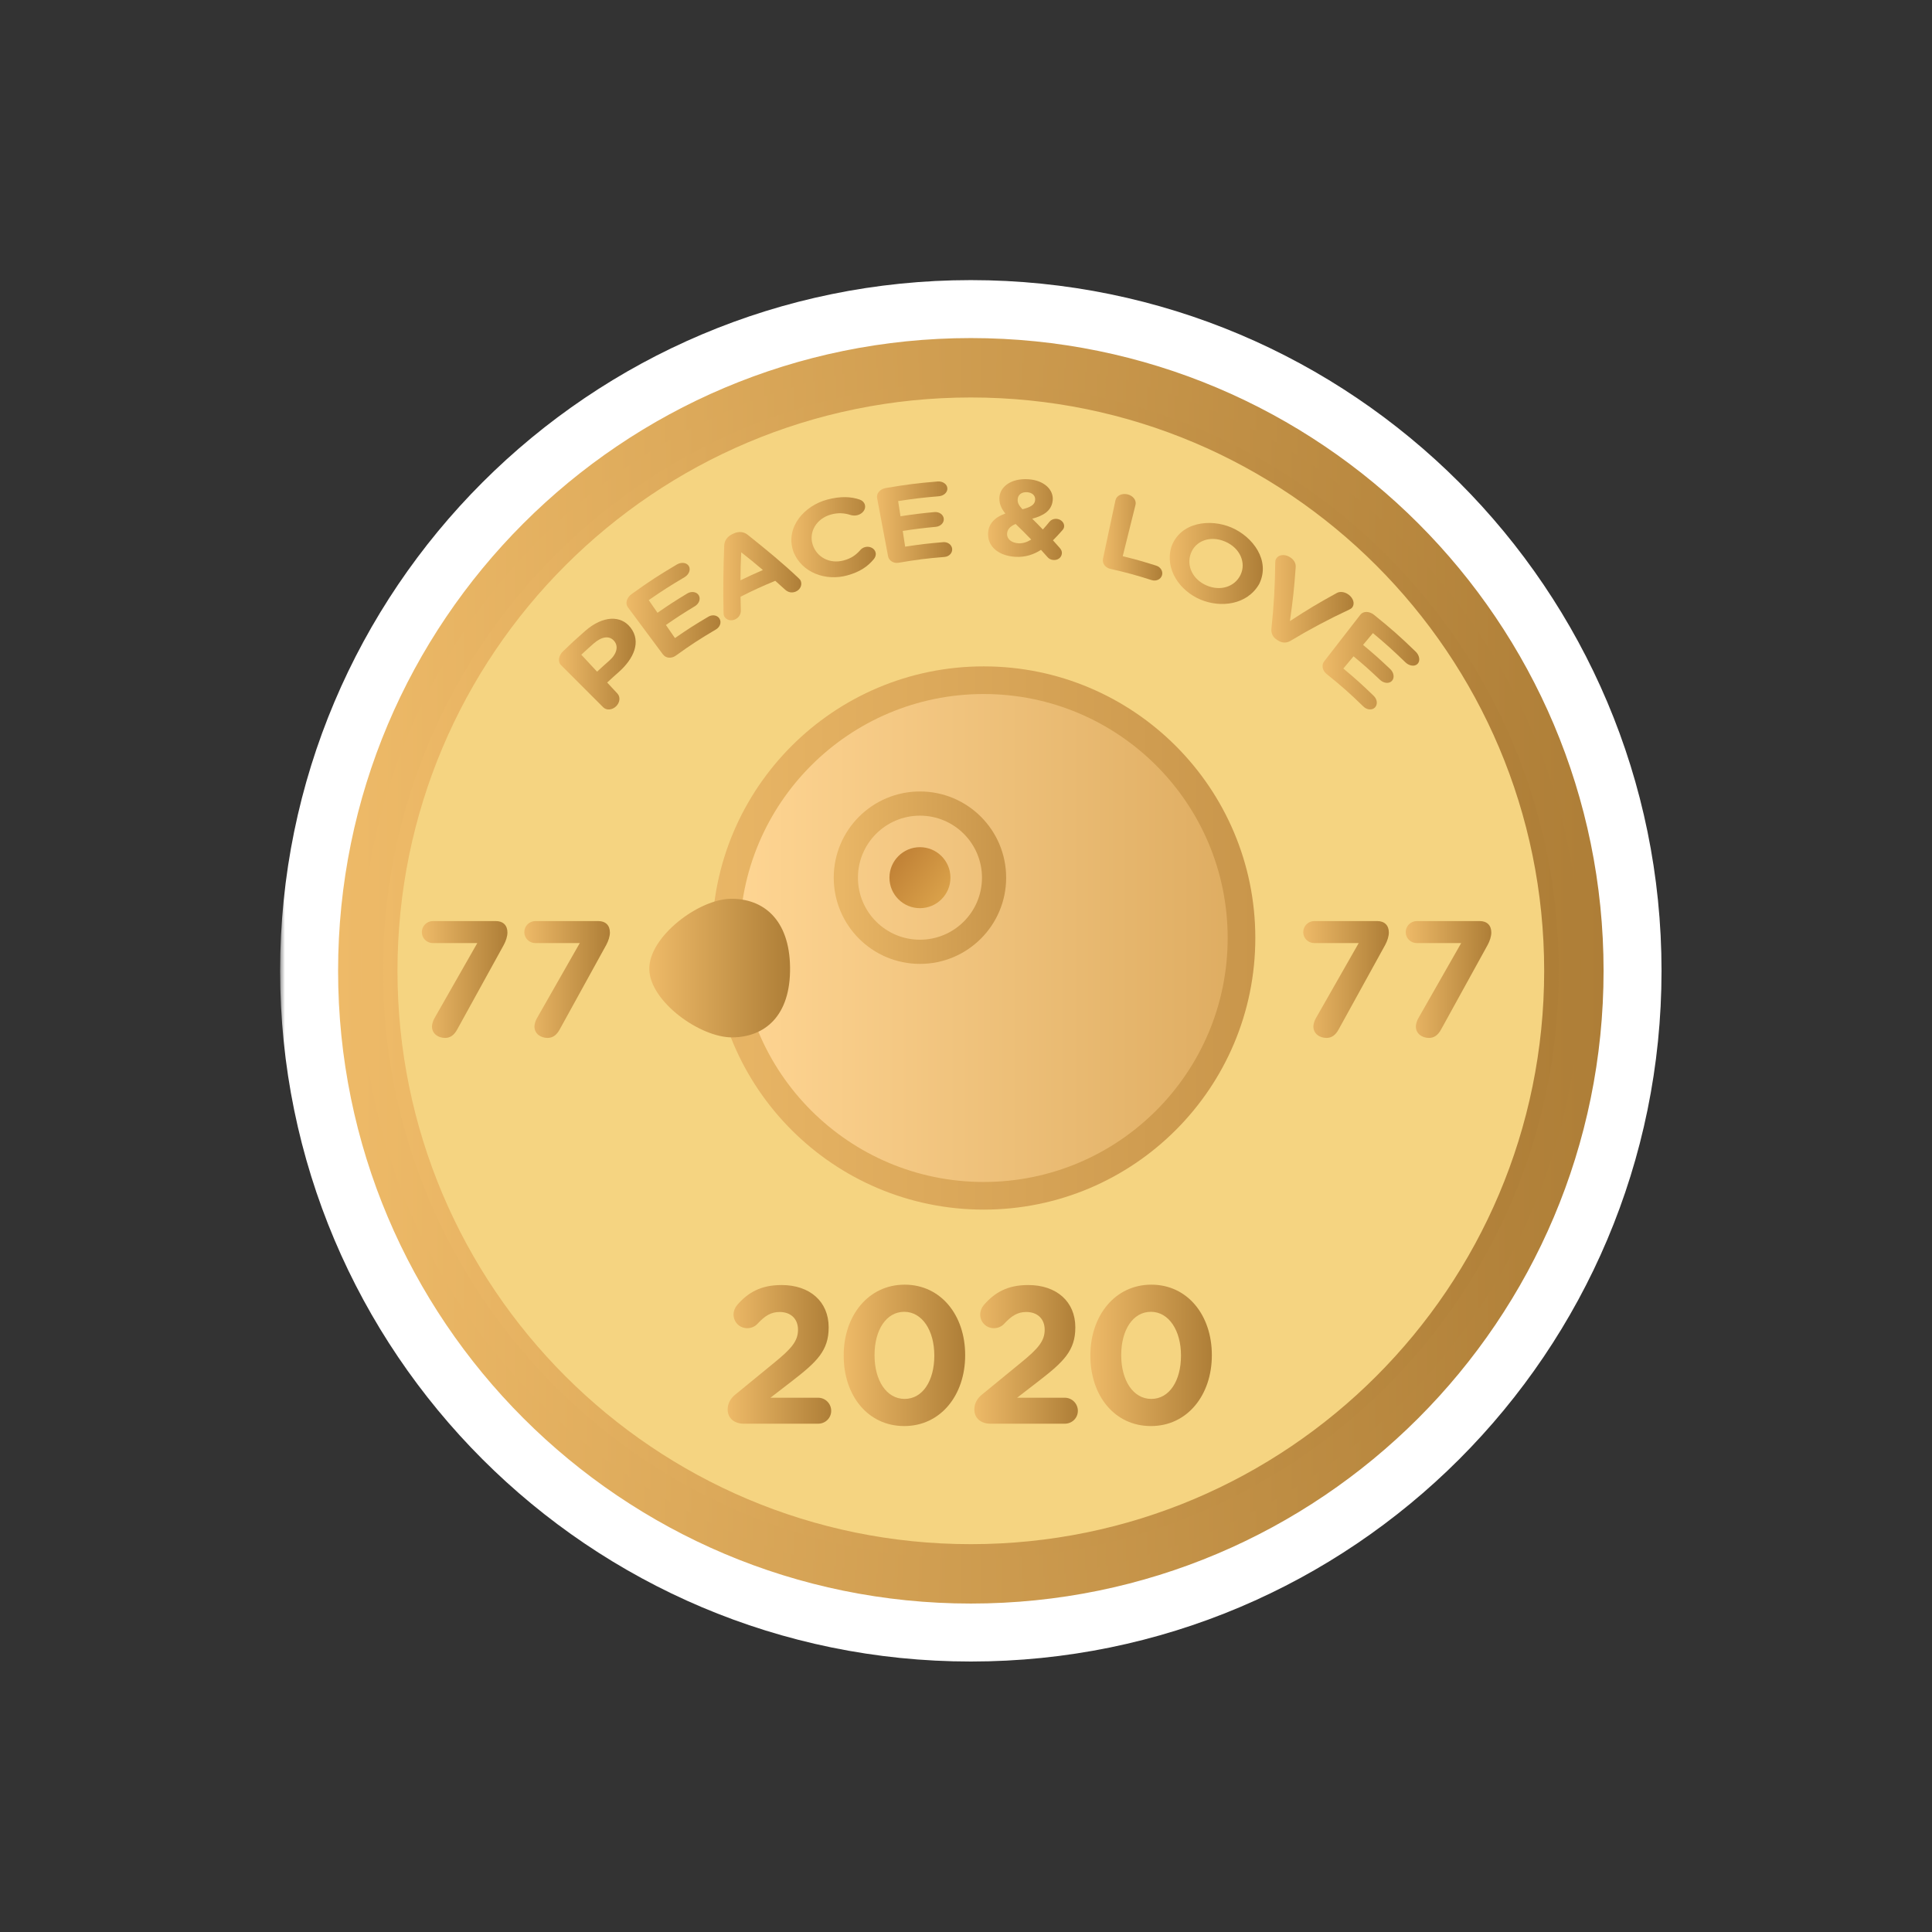 <svg width="200" height="200" viewBox="0 0 200 200" fill="none" xmlns="http://www.w3.org/2000/svg">
<rect x="0" y="0" width="200" height="200" fill="#333333" stroke="none"/>
<mask id="path-1-outside-1_659_9711" maskUnits="userSpaceOnUse" x="28.999" y="27.998" width="144" height="145" fill="black">
<rect fill="white" x="28.999" y="27.998" width="144" height="145"/>
<path d="M100.5 34.997C136.675 34.997 166.001 64.324 166.001 100.499C166.001 136.674 136.675 166 100.5 166C64.325 166 34.999 136.674 34.999 100.499C34.999 64.324 64.325 34.997 100.5 34.997Z"/>
</mask>
<path d="M100.5 34.997C136.675 34.997 166.001 64.324 166.001 100.499C166.001 136.674 136.675 166 100.5 166C64.325 166 34.999 136.674 34.999 100.499C34.999 64.324 64.325 34.997 100.5 34.997Z" fill="#EEBA68"/>
<path d="M100.5 34.997L100.5 28.997H100.5V34.997ZM166.001 100.499L172.001 100.499V100.499H166.001ZM100.5 166L100.5 172L100.5 172L100.5 166ZM34.999 100.499L28.999 100.499L28.999 100.499L34.999 100.499ZM100.5 34.997L100.5 40.997C133.361 40.997 160.001 67.638 160.001 100.499H166.001H172.001C172.001 61.01 139.989 28.997 100.5 28.997L100.5 34.997ZM166.001 100.499L160.001 100.499C160.001 133.36 133.361 160 100.5 160L100.5 166L100.5 172C139.989 172 172.001 139.988 172.001 100.499L166.001 100.499ZM100.5 166V160C67.639 160 40.999 133.36 40.999 100.499L34.999 100.499L28.999 100.499C28.999 139.988 61.011 172 100.5 172V166ZM34.999 100.499H40.999C40.999 67.637 67.639 40.997 100.5 40.997V34.997V28.997C61.011 28.997 28.999 61.01 28.999 100.499H34.999Z" fill="white" mask="url(#path-1-outside-1_659_9711)"/>
<path d="M100.5 164.829C136.029 164.829 164.831 136.027 164.831 100.498C164.831 64.969 136.029 36.167 100.5 36.167C64.971 36.167 36.169 64.969 36.169 100.498C36.169 136.027 64.971 164.829 100.5 164.829Z" fill="url(#paint0_linear_659_9711)" stroke="url(#paint1_linear_659_9711)" stroke-width="2.34" stroke-miterlimit="10"/>
<path d="M100.499 160.603C133.694 160.603 160.604 133.694 160.604 100.499C160.604 67.304 133.694 40.394 100.499 40.394C67.304 40.394 40.395 67.304 40.395 100.499C40.395 133.694 67.304 160.603 100.499 160.603Z" fill="#F5D481" stroke="url(#paint2_linear_659_9711)" stroke-width="1.504" stroke-miterlimit="10"/>
<path d="M101.832 123.788C116.57 123.788 128.519 111.839 128.519 97.101C128.519 82.362 116.57 70.414 101.832 70.414C87.093 70.414 75.144 82.362 75.144 97.101C75.144 111.839 87.093 123.788 101.832 123.788Z" fill="url(#paint3_linear_659_9711)" stroke="url(#paint4_linear_659_9711)" stroke-width="2.862" stroke-miterlimit="10"/>
<path d="M95.233 98.53C99.47 98.53 102.905 95.095 102.905 90.857C102.905 86.62 99.47 83.185 95.233 83.185C90.996 83.185 87.561 86.62 87.561 90.857C87.561 95.095 90.996 98.53 95.233 98.53Z" stroke="url(#paint5_linear_659_9711)" stroke-width="2.504" stroke-miterlimit="10"/>
<path d="M95.233 94.014C96.976 94.014 98.39 92.601 98.39 90.857C98.39 89.113 96.976 87.7 95.233 87.7C93.489 87.7 92.075 89.113 92.075 90.857C92.075 92.601 93.489 94.014 95.233 94.014Z" fill="url(#paint6_linear_659_9711)"/>
<path d="M75.816 107.389C72.474 107.428 67.252 103.659 67.213 100.316C67.174 96.974 72.306 93.081 75.648 93.043C78.991 93.004 81.728 95.157 81.786 100.146C81.847 105.191 79.161 107.353 75.816 107.391V107.389Z" fill="url(#paint7_linear_659_9711)"/>
<path d="M58.068 68.844C57.727 68.504 57.818 67.872 58.281 67.426C59.182 66.558 59.639 66.137 60.57 65.32C62.43 63.691 64.292 63.693 65.27 64.965C65.277 64.971 65.279 64.976 65.283 64.982C66.391 66.422 65.626 68.185 64.031 69.59C63.557 70.008 63.32 70.221 62.854 70.657C63.279 71.113 63.49 71.342 63.915 71.797C64.242 72.15 64.178 72.73 63.772 73.12C63.367 73.51 62.783 73.559 62.441 73.217C60.981 71.758 59.525 70.301 58.066 68.842L58.068 68.844ZM63.07 68.391C63.874 67.685 64.025 66.896 63.596 66.379C63.589 66.372 63.587 66.368 63.581 66.361C63.087 65.766 62.29 65.883 61.453 66.618C60.938 67.073 60.682 67.303 60.175 67.775C60.828 68.478 61.156 68.829 61.809 69.532C62.309 69.066 62.559 68.84 63.07 68.391Z" fill="url(#paint8_linear_659_9711)"/>
<path d="M68.642 67.767C67.424 66.129 66.209 64.493 64.991 62.855C64.704 62.467 64.872 61.866 65.381 61.5C67.215 60.183 68.155 59.571 70.073 58.435C70.543 58.157 71.101 58.239 71.312 58.609C71.523 58.98 71.312 59.487 70.855 59.756C69.351 60.646 68.609 61.12 67.157 62.124C67.519 62.648 67.7 62.911 68.062 63.435C69.273 62.596 69.889 62.198 71.137 61.441C71.581 61.172 72.122 61.26 72.338 61.629C72.553 61.997 72.366 62.495 71.933 62.756C70.715 63.493 70.116 63.881 68.935 64.698C69.31 65.241 69.497 65.512 69.87 66.053C71.232 65.112 71.926 64.668 73.34 63.834C73.762 63.584 74.282 63.689 74.493 64.06C74.704 64.43 74.532 64.915 74.12 65.157C72.418 66.161 71.581 66.706 69.954 67.874C69.508 68.193 68.933 68.148 68.646 67.762L68.642 67.767Z" fill="url(#paint9_linear_659_9711)"/>
<path d="M74.898 63.435C74.848 61.086 74.874 58.79 74.971 56.443C75.001 55.956 75.29 55.532 75.831 55.282C75.878 55.26 75.9 55.249 75.947 55.228C76.49 54.98 76.986 55.047 77.374 55.342C79.197 56.797 80.995 58.258 82.686 59.866C82.788 59.961 82.863 60.051 82.902 60.157C83.061 60.588 82.818 61.07 82.346 61.254C81.93 61.413 81.568 61.305 81.272 61.038C80.87 60.67 80.665 60.486 80.253 60.124C78.798 60.73 78.081 61.06 76.66 61.771C76.665 62.344 76.671 62.631 76.689 63.204C76.697 63.579 76.503 63.907 76.15 64.094C75.708 64.331 75.195 64.206 74.977 63.814C74.917 63.706 74.902 63.572 74.898 63.435ZM78.975 59.01C78.096 58.262 77.648 57.894 76.73 57.174C76.676 58.338 76.66 58.917 76.652 60.073C77.574 59.627 78.038 59.413 78.975 59.008V59.01Z" fill="url(#paint10_linear_659_9711)"/>
<path d="M82.128 57.101C82.128 57.101 82.124 57.088 82.12 57.079C81.264 54.549 83.305 52.331 85.639 51.717C87.053 51.344 88.111 51.415 88.997 51.717C89.243 51.801 89.482 52.004 89.544 52.299C89.641 52.76 89.268 53.215 88.717 53.34C88.441 53.402 88.236 53.359 88.072 53.318C87.421 53.105 86.773 53.06 86.046 53.256C84.488 53.68 83.715 55.092 84.126 56.372C84.128 56.381 84.13 56.385 84.133 56.394C84.544 57.674 85.885 58.411 87.344 58.014C88.135 57.799 88.603 57.454 89.057 56.943C89.18 56.799 89.361 56.676 89.585 56.626C90.07 56.517 90.555 56.782 90.645 57.211C90.702 57.473 90.598 57.713 90.456 57.881C89.82 58.648 89.023 59.202 87.704 59.566C85.514 60.172 83.001 59.322 82.128 57.101Z" fill="url(#paint11_linear_659_9711)"/>
<path d="M91.93 57.573C91.553 55.568 91.176 53.564 90.796 51.558C90.708 51.084 91.103 50.62 91.695 50.521C93.831 50.159 94.906 50.023 97.059 49.842C97.587 49.797 98.042 50.116 98.07 50.54C98.1 50.965 97.702 51.329 97.189 51.372C95.499 51.515 94.654 51.614 92.975 51.87C93.072 52.499 93.12 52.814 93.217 53.443C94.618 53.23 95.32 53.144 96.728 53.01C97.23 52.963 97.665 53.278 97.699 53.702C97.734 54.127 97.361 54.493 96.872 54.538C95.499 54.667 94.814 54.752 93.45 54.961C93.549 55.611 93.6 55.937 93.7 56.59C95.275 56.349 96.066 56.256 97.652 56.124C98.126 56.086 98.538 56.407 98.568 56.831C98.596 57.256 98.243 57.616 97.779 57.654C95.868 57.812 94.913 57.933 93.016 58.256C92.497 58.344 92.019 58.047 91.928 57.573H91.93Z" fill="url(#paint12_linear_659_9711)"/>
<path d="M108.42 57.652C108.161 57.359 108.03 57.212 107.764 56.922C107.01 57.402 106.161 57.693 105.15 57.644C103.521 57.564 102.288 56.702 102.286 55.312C102.286 55.303 102.286 55.299 102.286 55.29C102.286 54.292 102.9 53.577 104.071 53.161C103.624 52.611 103.443 52.115 103.454 51.577C103.454 51.568 103.454 51.564 103.454 51.555C103.474 50.48 104.564 49.493 106.443 49.611C108.101 49.717 109.09 50.712 108.974 51.805C108.974 51.814 108.974 51.818 108.971 51.827C108.859 52.874 108.002 53.398 106.853 53.695C107.301 54.137 107.523 54.361 107.954 54.812C108.185 54.564 108.405 54.303 108.631 54.023C108.739 53.876 109.025 53.669 109.415 53.715C109.872 53.769 110.206 54.141 110.155 54.529C110.139 54.652 110.083 54.769 109.993 54.87C109.687 55.225 109.346 55.59 109.002 55.934C109.29 56.251 109.433 56.411 109.713 56.732C109.866 56.911 109.954 57.092 109.922 57.325C109.866 57.747 109.471 58.021 109.01 57.967C108.756 57.937 108.594 57.85 108.42 57.652ZM106.752 55.857C106.124 55.202 105.801 54.881 105.137 54.243C104.517 54.495 104.265 54.859 104.252 55.251C104.252 55.26 104.252 55.264 104.252 55.273C104.234 55.822 104.734 56.206 105.446 56.243C105.894 56.266 106.329 56.115 106.752 55.855V55.857ZM107.157 51.762C107.157 51.762 107.157 51.749 107.157 51.74C107.191 51.294 106.844 50.984 106.314 50.952C105.756 50.917 105.37 51.225 105.349 51.695V51.717C105.331 52.064 105.48 52.329 105.844 52.719C106.668 52.508 107.118 52.264 107.157 51.762Z" fill="url(#paint13_linear_659_9711)"/>
<path d="M115.473 51.784C115.575 51.312 116.118 51.038 116.706 51.172C117.292 51.307 117.663 51.792 117.547 52.26C117.016 54.387 116.753 55.452 116.223 57.579C117.62 57.924 118.314 58.12 119.689 58.555C120.159 58.704 120.421 59.158 120.284 59.572C120.146 59.986 119.674 60.195 119.215 60.051C117.514 59.514 116.654 59.281 114.924 58.883C114.411 58.764 114.081 58.307 114.182 57.835C114.611 55.818 115.042 53.801 115.471 51.784H115.473Z" fill="url(#paint14_linear_659_9711)"/>
<path d="M121.258 56.611C121.258 56.611 121.263 56.599 121.265 56.59C122.194 54.042 125.265 53.665 127.476 54.609C129.681 55.551 131.553 58.021 130.351 60.454C130.347 60.463 130.344 60.467 130.34 60.473C129.107 62.609 126.368 62.958 124.258 62.062C122.157 61.167 120.554 58.958 121.258 56.611ZM128.411 59.521C128.411 59.521 128.418 59.508 128.422 59.502C129.008 58.29 128.403 56.739 126.825 56.064C125.247 55.389 123.75 56.017 123.28 57.277C123.278 57.286 123.276 57.29 123.271 57.299C122.801 58.56 123.457 59.989 124.909 60.609C126.36 61.23 127.825 60.732 128.413 59.521H128.411Z" fill="url(#paint15_linear_659_9711)"/>
<path d="M131.619 65.07C131.86 62.827 131.992 60.536 132.011 58.279C132.013 58.128 132.026 57.982 132.095 57.855C132.324 57.43 132.927 57.333 133.464 57.635C133.964 57.915 134.158 58.327 134.13 58.712C133.966 60.969 133.847 62.087 133.531 64.296C135.419 63.066 136.395 62.48 138.403 61.376C138.681 61.227 139.158 61.232 139.595 61.548C140.091 61.906 140.274 62.492 139.992 62.87C139.912 62.977 139.778 63.059 139.671 63.107C137.602 64.068 135.55 65.158 133.597 66.335C133.19 66.576 132.744 66.589 132.298 66.303C132.255 66.275 132.233 66.262 132.192 66.236C131.746 65.951 131.569 65.542 131.617 65.072L131.619 65.07Z" fill="url(#paint16_linear_659_9711)"/>
<path d="M137.075 68.467C138.325 66.855 139.575 65.243 140.827 63.631C141.123 63.249 141.75 63.254 142.241 63.65C144.015 65.081 144.879 65.842 146.549 67.456C146.959 67.85 147.043 68.426 146.741 68.728C146.439 69.029 145.881 68.945 145.483 68.56C144.172 67.294 143.5 66.689 142.123 65.538C141.715 66.027 141.511 66.271 141.103 66.76C142.252 67.719 142.814 68.219 143.916 69.262C144.308 69.633 144.379 70.191 144.082 70.495C143.784 70.799 143.241 70.738 142.86 70.379C141.786 69.363 141.239 68.876 140.118 67.941C139.696 68.448 139.485 68.7 139.062 69.206C140.353 70.286 140.985 70.853 142.213 72.042C142.582 72.398 142.631 72.941 142.33 73.243C142.028 73.544 141.502 73.493 141.144 73.146C139.664 71.71 138.896 71.036 137.321 69.764C136.89 69.417 136.778 68.848 137.073 68.467H137.075Z" fill="url(#paint17_linear_659_9711)"/>
<path d="M136.197 105.443L140.651 97.628H136.059C135.425 97.628 134.91 97.13 134.91 96.497C134.91 95.863 135.425 95.348 136.059 95.348H142.572C143.309 95.348 143.772 95.777 143.772 96.531C143.772 96.926 143.617 97.406 143.395 97.816L138.58 106.555C138.238 107.188 137.826 107.445 137.313 107.445C136.611 107.445 135.96 107.016 135.96 106.262C135.96 106.04 136.063 105.68 136.199 105.438L136.197 105.443Z" fill="url(#paint18_linear_659_9711)"/>
<path d="M146.805 105.443L151.26 97.628H146.667C146.034 97.628 145.519 97.13 145.519 96.497C145.519 95.863 146.034 95.348 146.667 95.348H153.18C153.917 95.348 154.38 95.777 154.38 96.531C154.38 96.926 154.225 97.406 154.003 97.816L149.189 106.555C148.846 107.188 148.434 107.445 147.922 107.445C147.219 107.445 146.568 107.016 146.568 106.262C146.568 106.04 146.672 105.68 146.807 105.438L146.805 105.443Z" fill="url(#paint19_linear_659_9711)"/>
<path d="M44.954 105.443L49.408 97.628H44.816C44.182 97.628 43.667 97.13 43.667 96.497C43.667 95.863 44.182 95.348 44.816 95.348H51.328C52.066 95.348 52.529 95.777 52.529 96.531C52.529 96.926 52.374 97.406 52.152 97.816L47.337 106.555C46.995 107.188 46.583 107.445 46.07 107.445C45.367 107.445 44.717 107.016 44.717 106.262C44.717 106.04 44.82 105.68 44.956 105.438L44.954 105.443Z" fill="url(#paint20_linear_659_9711)"/>
<path d="M55.562 105.443L60.017 97.628H55.424C54.791 97.628 54.275 97.13 54.275 96.497C54.275 95.863 54.791 95.348 55.424 95.348H61.937C62.674 95.348 63.137 95.777 63.137 96.531C63.137 96.926 62.982 97.406 62.76 97.816L57.946 106.555C57.603 107.188 57.191 107.445 56.678 107.445C55.976 107.445 55.325 107.016 55.325 106.262C55.325 106.04 55.428 105.68 55.564 105.438L55.562 105.443Z" fill="url(#paint21_linear_659_9711)"/>
<path d="M76.14 144.349L80.163 141.054C81.922 139.619 82.609 138.83 82.609 137.658C82.609 136.485 81.821 135.817 80.709 135.817C79.819 135.817 79.191 136.201 78.403 137.05C78.2 137.272 77.836 137.494 77.351 137.494C76.562 137.494 75.935 136.867 75.935 136.078C75.935 135.735 76.077 135.371 76.299 135.108C77.431 133.794 78.767 133.026 80.909 133.026C83.84 133.026 85.782 134.744 85.782 137.393V137.434C85.782 139.8 84.568 140.972 82.062 142.912L79.756 144.692H84.689C85.437 144.692 86.045 145.298 86.045 146.048C86.045 146.798 85.439 147.382 84.689 147.382H77.006C76.036 147.382 75.327 146.836 75.327 145.905C75.327 145.3 75.609 144.774 76.135 144.349H76.14Z" fill="url(#paint22_linear_659_9711)"/>
<path d="M87.338 140.348V140.307C87.338 136.203 89.885 132.988 93.646 132.988C97.407 132.988 99.913 136.162 99.913 140.266V140.307C99.913 144.41 97.385 147.625 93.605 147.625C89.825 147.625 87.338 144.451 87.338 140.348ZM96.719 140.348V140.307C96.719 137.74 95.465 135.798 93.605 135.798C91.745 135.798 90.532 137.677 90.532 140.266V140.307C90.532 142.895 91.764 144.815 93.646 144.815C95.527 144.815 96.719 142.914 96.719 140.348Z" fill="url(#paint23_linear_659_9711)"/>
<path d="M101.674 144.349L105.697 141.054C107.456 139.619 108.144 138.83 108.144 137.658C108.144 136.485 107.355 135.817 106.243 135.817C105.353 135.817 104.725 136.201 103.937 137.05C103.734 137.272 103.37 137.494 102.885 137.494C102.096 137.494 101.469 136.867 101.469 136.078C101.469 135.735 101.611 135.371 101.833 135.108C102.965 133.794 104.301 133.026 106.443 133.026C109.374 133.026 111.316 134.744 111.316 137.393V137.434C111.316 139.8 110.103 140.972 107.596 142.912L105.29 144.692H110.223C110.971 144.692 111.579 145.298 111.579 146.048C111.579 146.798 110.973 147.382 110.223 147.382H102.54C101.57 147.382 100.861 146.836 100.861 145.905C100.861 145.3 101.144 144.774 101.67 144.349H101.674Z" fill="url(#paint24_linear_659_9711)"/>
<path d="M112.874 140.348V140.307C112.874 136.203 115.421 132.988 119.182 132.988C122.943 132.988 125.449 136.162 125.449 140.266V140.307C125.449 144.41 122.921 147.625 119.141 147.625C115.361 147.625 112.874 144.451 112.874 140.348ZM122.255 140.348V140.307C122.255 137.74 121.001 135.798 119.141 135.798C117.281 135.798 116.068 137.677 116.068 140.266V140.307C116.068 142.895 117.301 144.815 119.182 144.815C121.064 144.815 122.255 142.914 122.255 140.348Z" fill="url(#paint25_linear_659_9711)"/>
<defs>
<linearGradient id="paint0_linear_659_9711" x1="36.171" y1="100.498" x2="164.831" y2="100.498" gradientUnits="userSpaceOnUse">
<stop stop-color="#EEBA68"/>
<stop offset="1" stop-color="#AE7E37"/>
</linearGradient>
<linearGradient id="paint1_linear_659_9711" x1="35.001" y1="34.999" x2="166.001" y2="34.999" gradientUnits="userSpaceOnUse">
<stop stop-color="#EEBA68"/>
<stop offset="1" stop-color="#AE7E37"/>
</linearGradient>
<linearGradient id="paint2_linear_659_9711" x1="39.645" y1="35" x2="161.356" y2="35" gradientUnits="userSpaceOnUse">
<stop stop-color="#EEBA68"/>
<stop offset="1" stop-color="#AE7E37"/>
</linearGradient>
<linearGradient id="paint3_linear_659_9711" x1="75.147" y1="97.101" x2="128.519" y2="97.101" gradientUnits="userSpaceOnUse">
<stop stop-color="#FFD694"/>
<stop offset="1" stop-color="#DEAC61"/>
</linearGradient>
<linearGradient id="paint4_linear_659_9711" x1="73.713" y1="97.101" x2="129.952" y2="97.101" gradientUnits="userSpaceOnUse">
<stop stop-color="#E9B666"/>
<stop offset="1" stop-color="#C9964B"/>
</linearGradient>
<linearGradient id="paint5_linear_659_9711" x1="87.149" y1="90.857" x2="103.317" y2="90.857" gradientUnits="userSpaceOnUse">
<stop stop-color="#E9B666"/>
<stop offset="1" stop-color="#C9964B"/>
</linearGradient>
<linearGradient id="paint6_linear_659_9711" x1="93.071" y1="89.02" x2="98.473" y2="93.072" gradientUnits="userSpaceOnUse">
<stop stop-color="#C28337"/>
<stop offset="1" stop-color="#DDA54C"/>
</linearGradient>
<linearGradient id="paint7_linear_659_9711" x1="67.213" y1="100.215" x2="81.786" y2="100.215" gradientUnits="userSpaceOnUse">
<stop stop-color="#EEBA68"/>
<stop offset="1" stop-color="#AE7E37"/>
</linearGradient>
<linearGradient id="paint8_linear_659_9711" x1="57.863" y1="68.749" x2="65.805" y2="68.749" gradientUnits="userSpaceOnUse">
<stop stop-color="#EEBA68"/>
<stop offset="1" stop-color="#AE7E37"/>
</linearGradient>
<linearGradient id="paint9_linear_659_9711" x1="64.851" y1="63.181" x2="74.581" y2="63.181" gradientUnits="userSpaceOnUse">
<stop stop-color="#EEBA68"/>
<stop offset="1" stop-color="#AE7E37"/>
</linearGradient>
<linearGradient id="paint10_linear_659_9711" x1="74.874" y1="59.646" x2="82.951" y2="59.646" gradientUnits="userSpaceOnUse">
<stop stop-color="#EEBA68"/>
<stop offset="1" stop-color="#AE7E37"/>
</linearGradient>
<linearGradient id="paint11_linear_659_9711" x1="81.924" y1="55.609" x2="90.663" y2="55.609" gradientUnits="userSpaceOnUse">
<stop stop-color="#EEBA68"/>
<stop offset="1" stop-color="#AE7E37"/>
</linearGradient>
<linearGradient id="paint12_linear_659_9711" x1="90.784" y1="54.053" x2="98.57" y2="54.053" gradientUnits="userSpaceOnUse">
<stop stop-color="#EEBA68"/>
<stop offset="1" stop-color="#AE7E37"/>
</linearGradient>
<linearGradient id="paint13_linear_659_9711" x1="102.286" y1="53.788" x2="110.159" y2="53.788" gradientUnits="userSpaceOnUse">
<stop stop-color="#EEBA68"/>
<stop offset="1" stop-color="#AE7E37"/>
</linearGradient>
<linearGradient id="paint14_linear_659_9711" x1="114.167" y1="55.618" x2="120.322" y2="55.618" gradientUnits="userSpaceOnUse">
<stop stop-color="#EEBA68"/>
<stop offset="1" stop-color="#AE7E37"/>
</linearGradient>
<linearGradient id="paint15_linear_659_9711" x1="121.09" y1="58.331" x2="130.728" y2="58.331" gradientUnits="userSpaceOnUse">
<stop stop-color="#EEBA68"/>
<stop offset="1" stop-color="#AE7E37"/>
</linearGradient>
<linearGradient id="paint16_linear_659_9711" x1="131.613" y1="61.986" x2="140.127" y2="61.986" gradientUnits="userSpaceOnUse">
<stop stop-color="#EEBA68"/>
<stop offset="1" stop-color="#AE7E37"/>
</linearGradient>
<linearGradient id="paint17_linear_659_9711" x1="136.909" y1="68.394" x2="146.92" y2="68.394" gradientUnits="userSpaceOnUse">
<stop stop-color="#EEBA68"/>
<stop offset="1" stop-color="#AE7E37"/>
</linearGradient>
<linearGradient id="paint18_linear_659_9711" x1="134.912" y1="101.398" x2="143.77" y2="101.398" gradientUnits="userSpaceOnUse">
<stop stop-color="#EEBA68"/>
<stop offset="1" stop-color="#AE7E37"/>
</linearGradient>
<linearGradient id="paint19_linear_659_9711" x1="145.519" y1="101.398" x2="154.378" y2="101.398" gradientUnits="userSpaceOnUse">
<stop stop-color="#EEBA68"/>
<stop offset="1" stop-color="#AE7E37"/>
</linearGradient>
<linearGradient id="paint20_linear_659_9711" x1="43.669" y1="101.398" x2="52.527" y2="101.398" gradientUnits="userSpaceOnUse">
<stop stop-color="#EEBA68"/>
<stop offset="1" stop-color="#AE7E37"/>
</linearGradient>
<linearGradient id="paint21_linear_659_9711" x1="54.275" y1="101.398" x2="63.135" y2="101.398" gradientUnits="userSpaceOnUse">
<stop stop-color="#EEBA68"/>
<stop offset="1" stop-color="#AE7E37"/>
</linearGradient>
<linearGradient id="paint22_linear_659_9711" x1="75.329" y1="140.205" x2="86.045" y2="140.205" gradientUnits="userSpaceOnUse">
<stop stop-color="#EEBA68"/>
<stop offset="1" stop-color="#AE7E37"/>
</linearGradient>
<linearGradient id="paint23_linear_659_9711" x1="87.338" y1="140.307" x2="99.915" y2="140.307" gradientUnits="userSpaceOnUse">
<stop stop-color="#EEBA68"/>
<stop offset="1" stop-color="#AE7E37"/>
</linearGradient>
<linearGradient id="paint24_linear_659_9711" x1="100.863" y1="140.205" x2="111.581" y2="140.205" gradientUnits="userSpaceOnUse">
<stop stop-color="#EEBA68"/>
<stop offset="1" stop-color="#AE7E37"/>
</linearGradient>
<linearGradient id="paint25_linear_659_9711" x1="112.874" y1="140.307" x2="125.449" y2="140.307" gradientUnits="userSpaceOnUse">
<stop stop-color="#EEBA68"/>
<stop offset="1" stop-color="#AE7E37"/>
</linearGradient>
</defs>
</svg>
